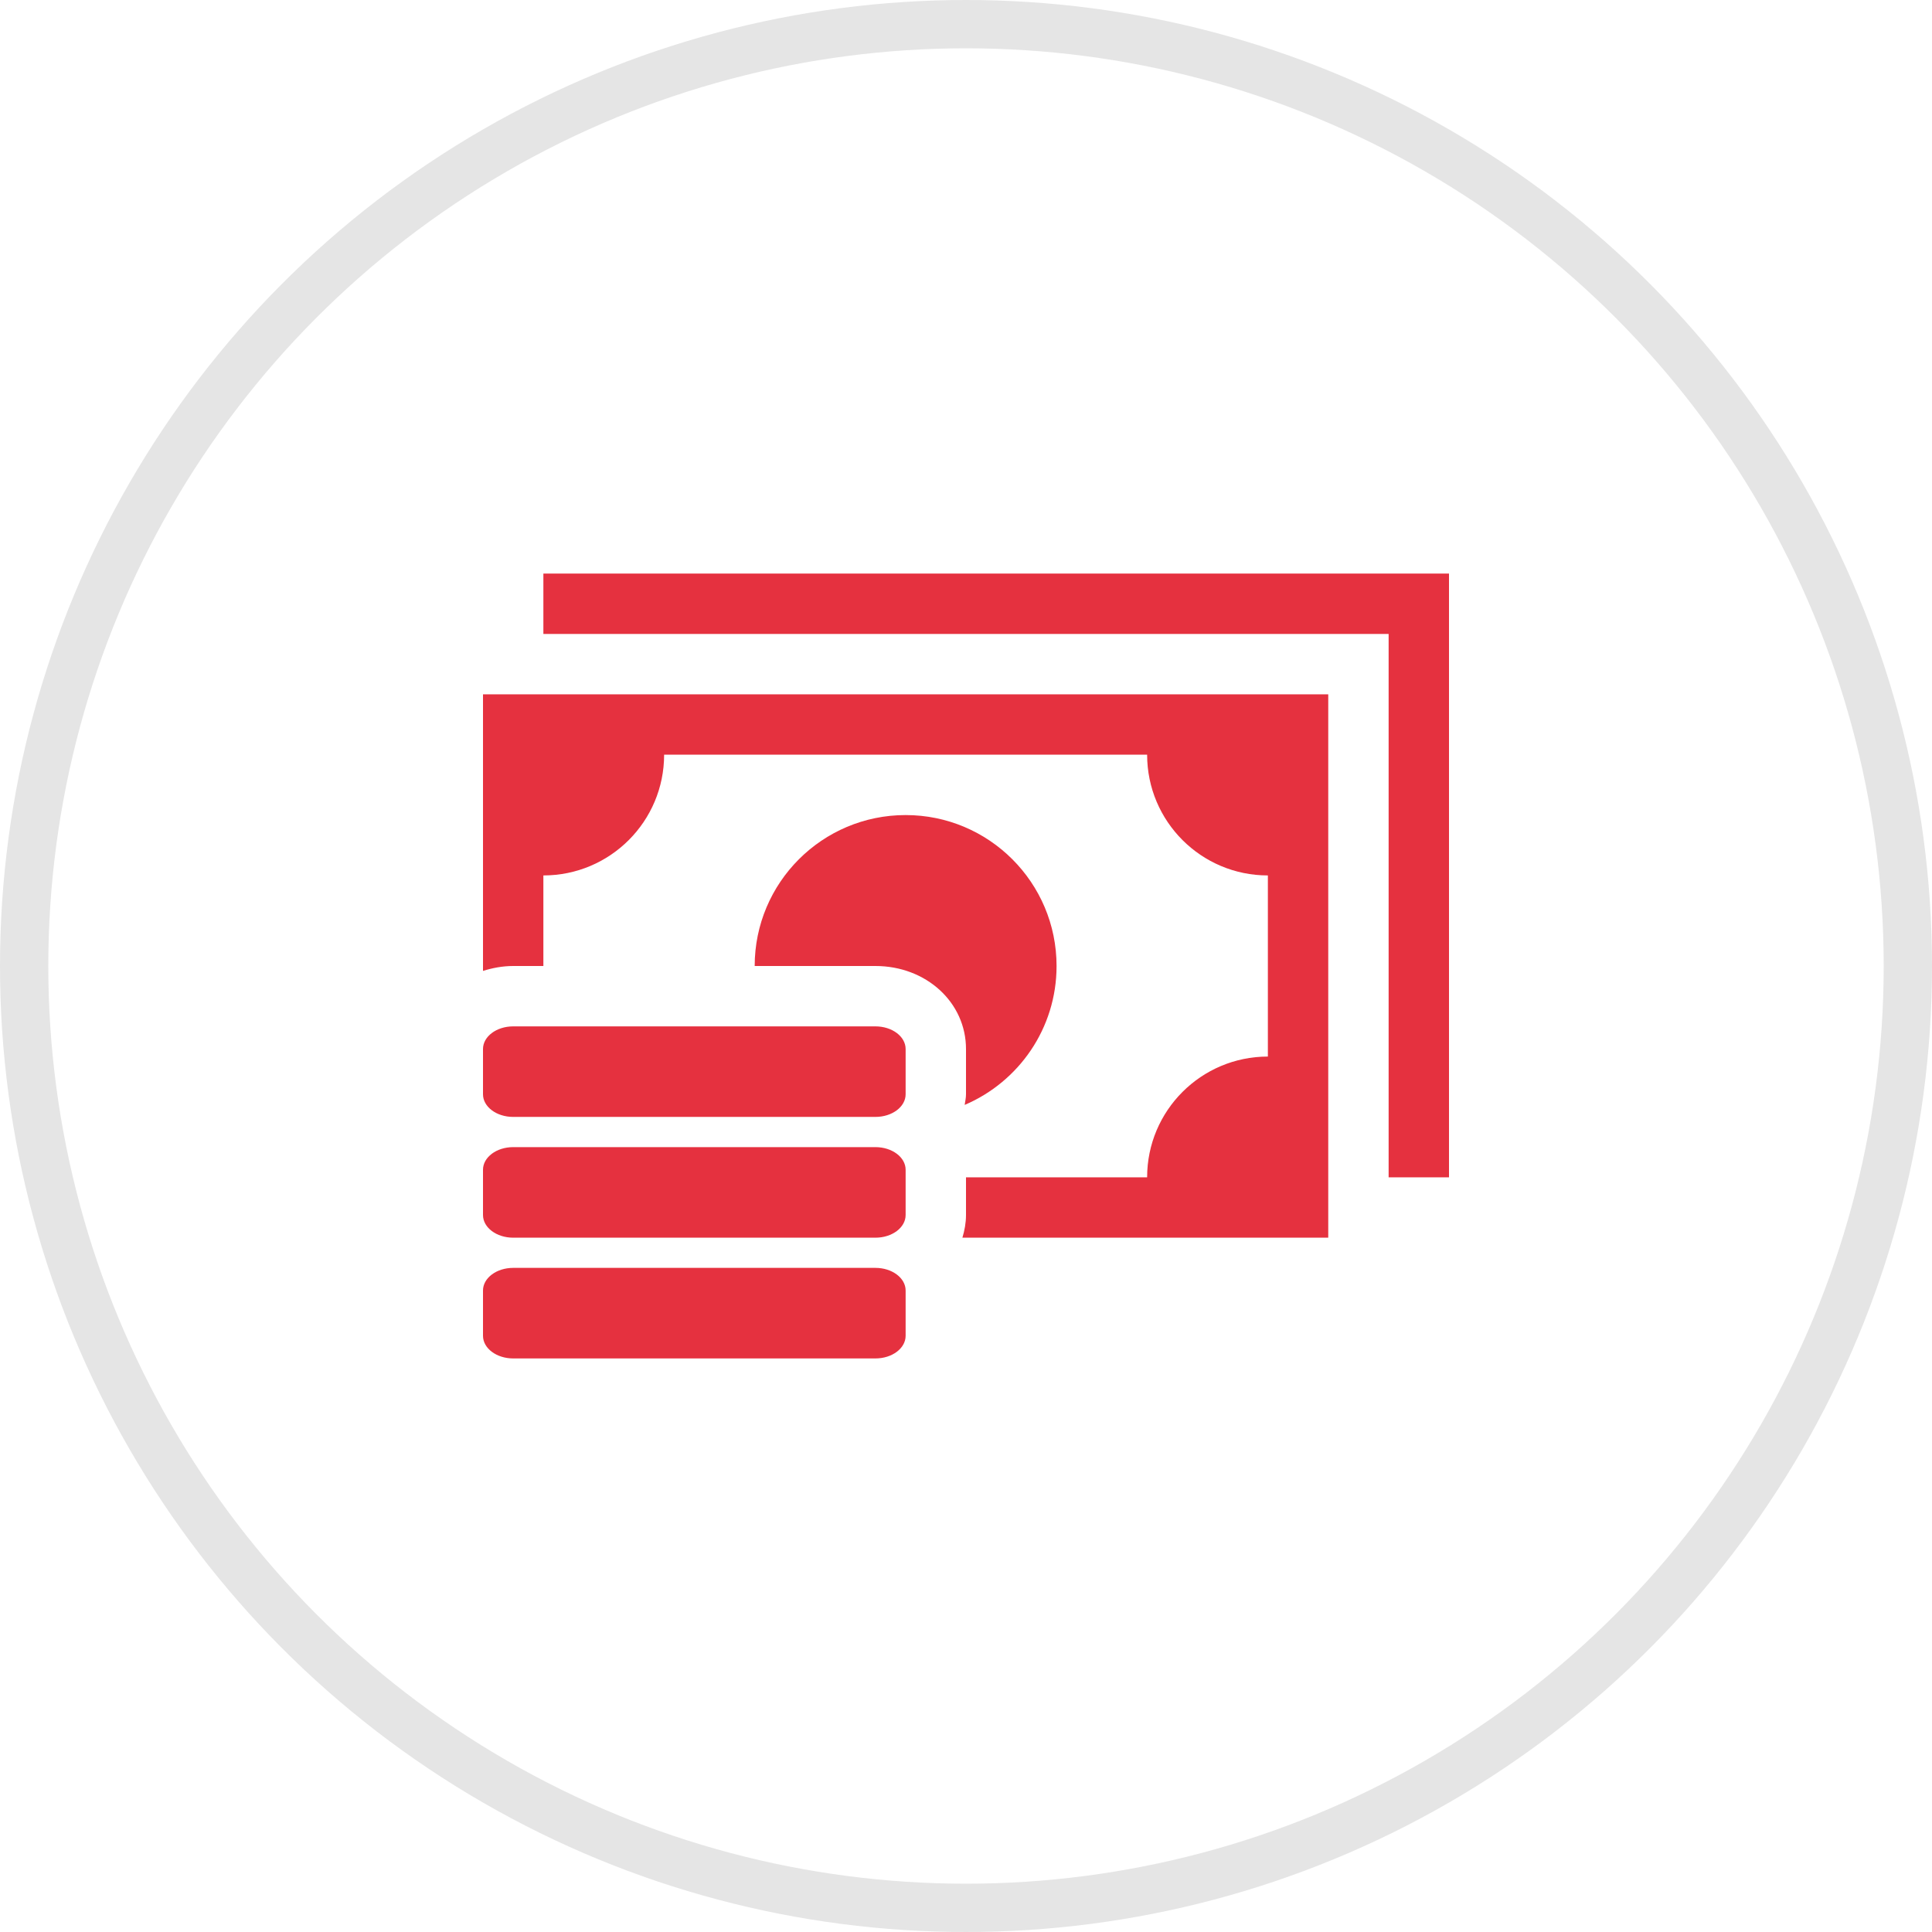 <svg width="80" height="80" viewBox="0 0 80 80" fill="none" xmlns="http://www.w3.org/2000/svg">
<circle cx="40" cy="40" r="39" stroke="#E5E5E5" stroke-width="2"/>
<g clip-path="url(#clip0_220_1435)">
<path d="M21.25 51.25H36.25C36.941 51.25 37.5 50.83 37.5 50.312V48.437C37.5 47.92 36.941 47.5 36.25 47.5H21.25C20.559 47.5 20 47.92 20 48.437V50.312C20 50.83 20.559 51.25 21.25 51.25ZM21.25 56.25H36.25C36.941 56.25 37.5 55.83 37.5 55.313V53.437C37.5 52.92 36.941 52.5 36.25 52.5H21.25C20.559 52.5 20 52.92 20 53.437V55.313C20 55.83 20.559 56.25 21.25 56.25ZM21.25 46.249H36.25C36.941 46.249 37.5 45.83 37.5 45.312V43.438C37.5 42.92 36.941 42.5 36.25 42.5H21.25C20.559 42.5 20 42.92 20 43.438V45.312C20 45.83 20.559 46.249 21.25 46.249ZM39.945 45.752C39.965 45.605 40 45.464 40 45.312V43.438C40 41.509 38.353 40 36.25 40H31.25C31.25 36.548 34.048 33.75 37.5 33.75C40.952 33.75 43.75 36.548 43.75 40C43.75 42.583 42.182 44.799 39.945 45.752ZM20 28.75H55V51.25H39.851C39.94 50.952 40 50.639 40 50.312V48.75H47.5C47.5 45.989 49.739 43.75 52.5 43.75V36.25C49.739 36.25 47.5 34.011 47.5 31.25H27.5C27.5 34.011 25.262 36.25 22.5 36.25V40H21.25C20.807 40 20.392 40.081 20 40.203V28.75ZM60 23.75V48.75H57.5V26.25H22.5V23.75H60Z" fill="#E5313F"/>
</g>
<defs>
<clipPath id="clip0_220_1435">
<rect width="40" height="40" fill="white" transform="translate(20 20)"/>
</clipPath>
</defs>
</svg>
